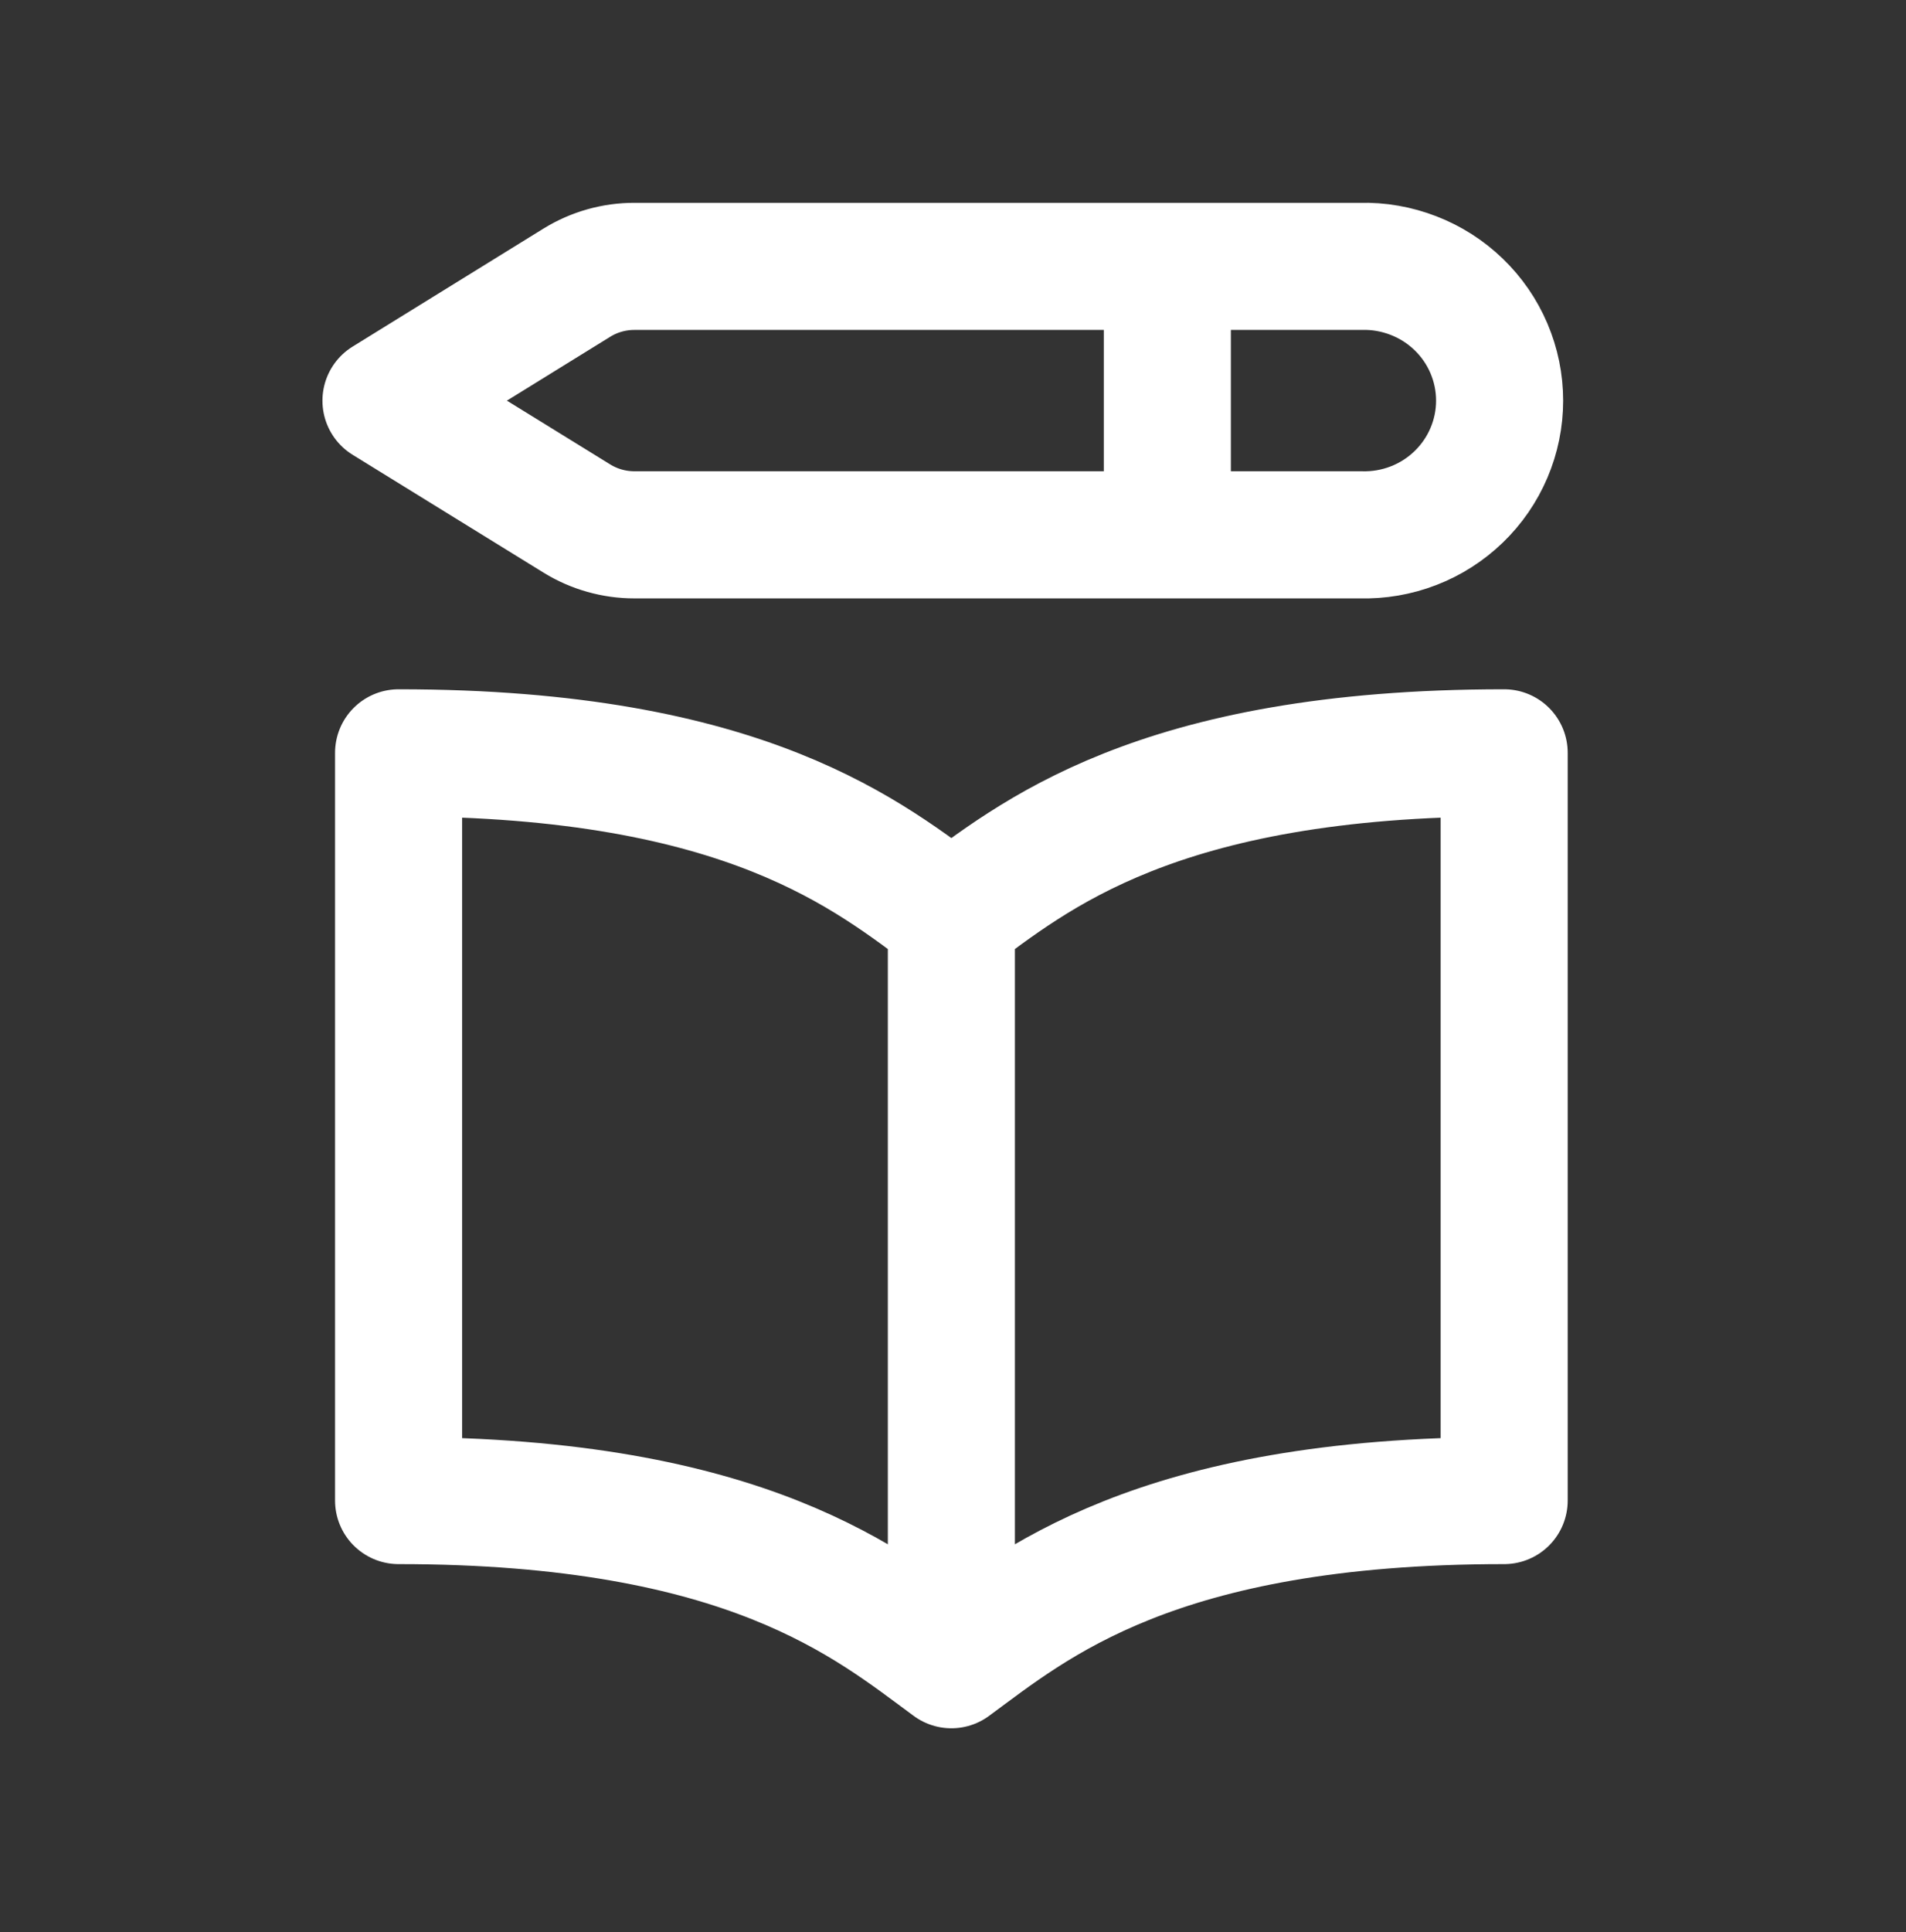 <svg width="75" height="76" viewBox="0 0 75 76" fill="none" xmlns="http://www.w3.org/2000/svg">
<rect x="0" y="0" width="75" height="76" fill="#333333" stroke="none"/>
<path d="M37.436 36.067C34.235 33.718 29.438 29.611 15.684 29.611V59.02C29.438 59.02 34.235 63.128 37.436 65.477M37.436 36.067V65.477M37.436 36.067C40.637 33.718 45.434 29.611 59.188 29.611V59.02C45.434 59.02 40.637 63.128 37.436 65.477M45.934 10.706V21.036M53.539 10.477H24.966C24.168 10.476 23.385 10.696 22.706 11.114L15.188 15.76L22.706 20.399C23.385 20.816 24.168 21.037 24.966 21.036H53.539C54.25 21.056 54.958 20.934 55.62 20.678C56.283 20.422 56.887 20.036 57.397 19.544C57.907 19.052 58.313 18.463 58.589 17.813C58.866 17.163 59.009 16.464 59.009 15.758C59.009 15.052 58.866 14.354 58.589 13.703C58.313 13.053 57.907 12.464 57.397 11.973C56.887 11.48 56.283 11.095 55.62 10.839C54.958 10.582 54.25 10.457 53.539 10.477Z" stroke="white" stroke-width="5" stroke-linecap="round" stroke-linejoin="round"/>
</svg>
